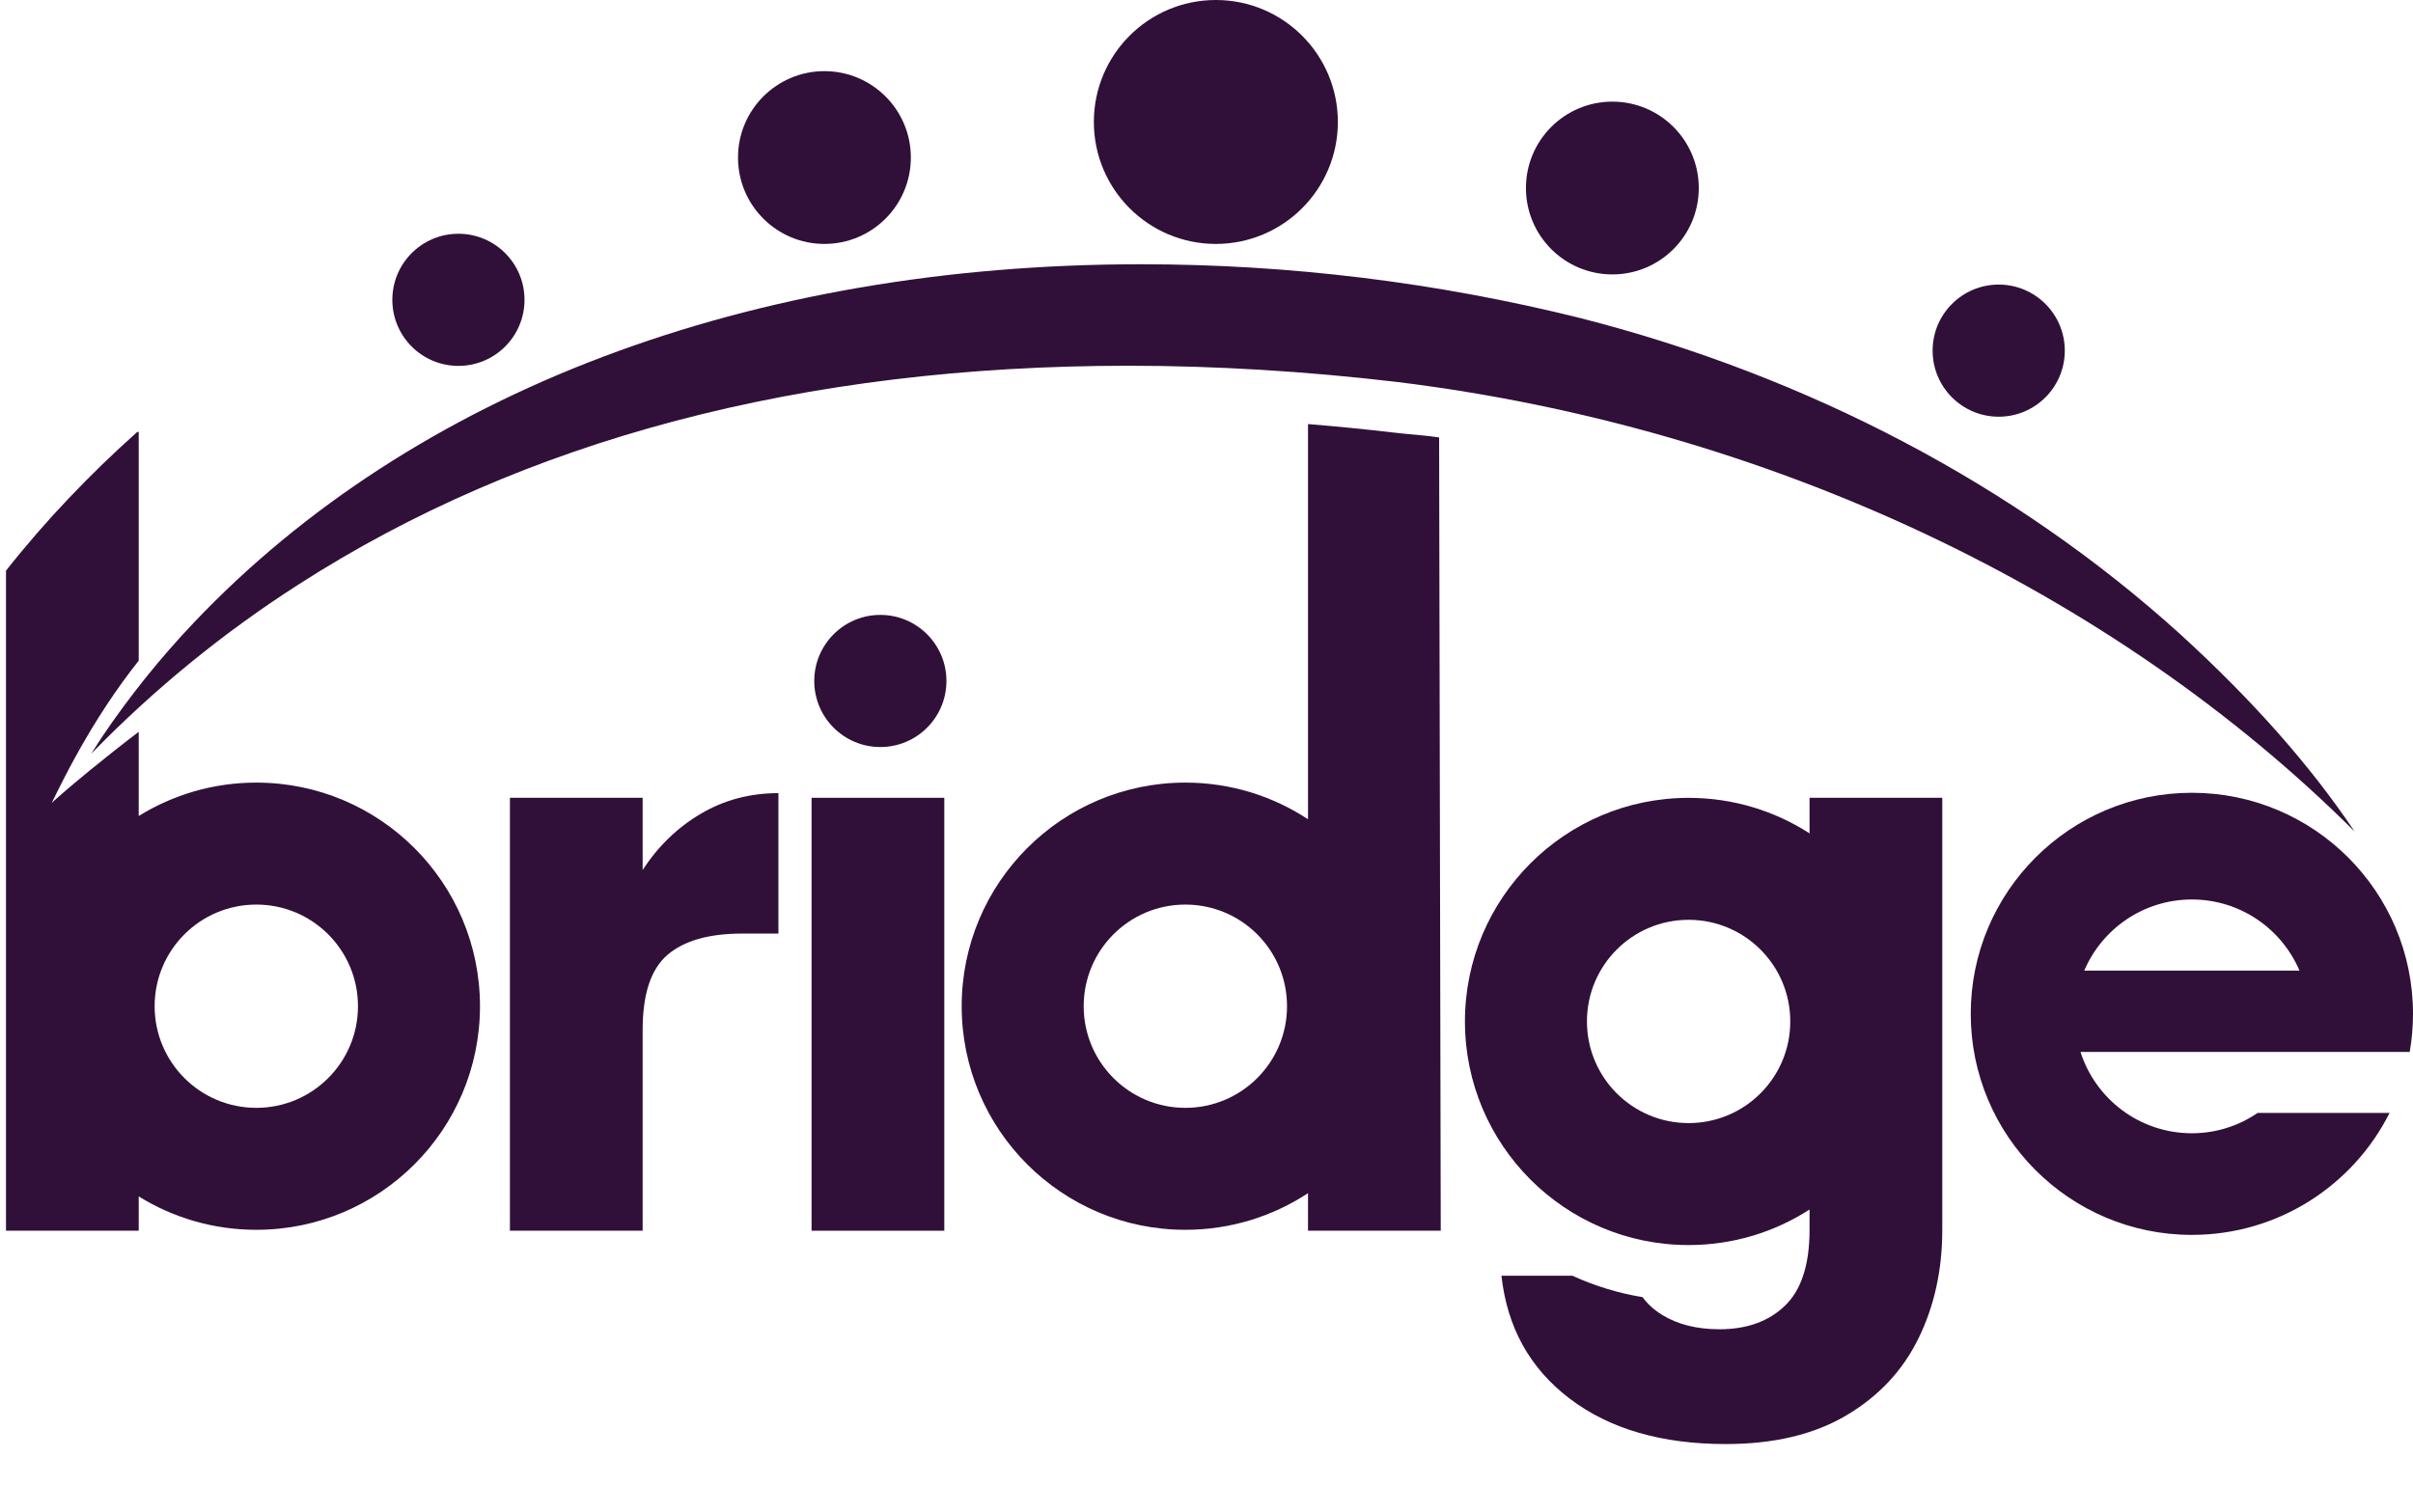<svg width="300" height="188" viewBox="0 0 300 188" fill="none" xmlns="http://www.w3.org/2000/svg">
<g clip-path="url(#clip0_2373_3568)">
<path d="M87.135 101.197C84.24 102.903 81.826 105.235 79.898 108.193V99.218H63.396V153.059H79.898V128.069C79.898 123.626 80.922 120.53 82.982 118.754C85.043 116.99 88.127 116.106 92.247 116.106H96.779V98.637C93.246 98.637 90.029 99.49 87.135 101.197Z" fill="#301038"/>
<path d="M173.264 53.796C169.7 53.379 166.154 53.025 162.621 52.741V101.885C158.241 99.01 153.002 97.329 147.371 97.329C132.013 97.329 119.563 109.779 119.563 125.137C119.563 140.495 132.013 152.945 147.371 152.945C153.002 152.945 158.241 151.264 162.621 148.388V153.059H179.123L178.921 54.403C176.974 54.106 175.223 54.036 173.264 53.796ZM147.371 137.777C140.387 137.777 134.731 132.121 134.731 125.137C134.731 118.153 140.387 112.497 147.371 112.497C154.354 112.497 160.011 118.153 160.011 125.137C160.011 132.121 154.354 137.777 147.371 137.777Z" fill="#301038"/>
<path d="M224.975 99.218V103.642C220.639 100.849 215.482 99.225 209.939 99.225C194.582 99.225 182.131 111.675 182.131 127.033C182.131 142.391 194.582 154.841 209.939 154.841C215.482 154.841 220.639 153.217 224.975 150.423V152.964C224.975 155.22 224.697 157.161 224.134 158.772C223.635 160.238 222.895 161.439 221.935 162.368C219.912 164.328 217.195 165.313 213.782 165.313C210.951 165.313 208.574 164.713 206.647 163.525C205.642 162.906 204.833 162.172 204.213 161.319C201.154 160.814 198.222 159.91 195.485 158.652H186.669C187.377 165.086 190.208 170.186 195.163 173.947C200.112 177.707 206.577 179.59 214.553 179.59C220.538 179.59 225.537 178.402 229.557 176.02C233.576 173.643 236.572 170.439 238.531 166.42C240.497 162.4 241.476 157.913 241.476 152.964V99.218H224.975ZM209.939 139.673C202.956 139.673 197.299 134.017 197.299 127.033C197.299 120.049 202.956 114.393 209.939 114.393C216.923 114.393 222.579 120.049 222.579 127.033C222.579 134.017 216.923 139.673 209.939 139.673Z" fill="#301038"/>
<path d="M100.9 99.218V153.059H117.401V99.218H100.9Z" fill="#301038"/>
<path d="M109.451 92.905C113.988 92.905 117.667 89.226 117.667 84.689C117.667 80.151 113.988 76.473 109.451 76.473C104.913 76.473 101.234 80.151 101.234 84.689C101.234 89.226 104.913 92.905 109.451 92.905Z" fill="#301038"/>
<path d="M151.163 30.336C159.54 30.336 166.331 23.545 166.331 15.168C166.331 6.791 159.54 0 151.163 0C142.786 0 135.995 6.791 135.995 15.168C135.995 23.545 142.786 30.336 151.163 30.336Z" fill="#301038"/>
<path d="M102.498 30.336C108.432 30.336 113.243 25.526 113.243 19.592C113.243 13.658 108.432 8.848 102.498 8.848C96.565 8.848 91.754 13.658 91.754 19.592C91.754 25.526 96.565 30.336 102.498 30.336Z" fill="#301038"/>
<path d="M56.994 45.504C61.532 45.504 65.21 41.826 65.21 37.288C65.21 32.751 61.532 29.072 56.994 29.072C52.456 29.072 48.778 32.751 48.778 37.288C48.778 41.826 52.456 45.504 56.994 45.504Z" fill="#301038"/>
<path d="M200.459 34.128C206.393 34.128 211.203 29.318 211.203 23.384C211.203 17.45 206.393 12.64 200.459 12.64C194.525 12.64 189.715 17.45 189.715 23.384C189.715 29.318 194.525 34.128 200.459 34.128Z" fill="#301038"/>
<path d="M248.492 51.824C253.029 51.824 256.708 48.146 256.708 43.608C256.708 39.071 253.029 35.392 248.492 35.392C243.954 35.392 240.276 39.071 240.276 43.608C240.276 48.146 243.954 51.824 248.492 51.824Z" fill="#301038"/>
<path d="M300 126.085C300 110.904 287.689 98.593 272.508 98.593C257.327 98.593 245.016 110.904 245.016 126.085C245.016 141.266 257.327 153.577 272.508 153.577C283.258 153.577 292.568 147.402 297.087 138.409H280.68C278.354 140.002 275.541 140.937 272.508 140.937C266.023 140.937 260.531 136.69 258.661 130.825H299.589C299.861 129.283 300 127.703 300 126.085ZM259.128 120.713C261.34 115.511 266.497 111.865 272.508 111.865C278.518 111.865 283.675 115.511 285.887 120.713H259.128Z" fill="#301038"/>
<path d="M31.866 97.329C26.5 97.329 21.494 98.852 17.247 101.481V91.009C14.928 92.778 12.868 94.421 11.18 95.799C8.342 98.125 6.566 99.705 6.434 99.857C7.388 97.879 8.336 96.033 9.278 94.308C11.97 89.391 14.643 85.447 17.247 82.161V53.708C17.184 53.714 17.127 53.714 17.064 53.72C14.113 56.349 11.275 59.099 8.564 61.955C5.827 64.831 3.211 67.846 0.746 70.974V153.059H17.247V148.793C21.494 151.422 26.5 152.945 31.866 152.945C47.223 152.945 59.674 140.495 59.674 125.137C59.674 109.779 47.223 97.329 31.866 97.329ZM31.866 137.777C24.882 137.777 19.226 132.121 19.226 125.137C19.226 118.153 24.882 112.497 31.866 112.497C38.849 112.497 44.506 118.153 44.506 125.137C44.506 132.121 38.849 137.777 31.866 137.777Z" fill="#301038"/>
<path d="M292.732 103.402C262.611 73.388 219.773 53.177 173.732 47.508C162.362 46.168 151.112 45.485 140.286 45.485C99.876 45.485 65.153 54.643 37.08 72.712C27.713 78.716 19.087 85.769 11.345 93.733C11.819 92.987 12.274 92.279 12.697 91.634C16.097 86.597 19.946 81.8 24.136 77.395C51.414 48.677 93.233 32.864 141.891 32.864C160.264 32.864 178.63 35.114 196.471 39.557C224.842 46.787 250.647 60.388 271.079 78.887C280.079 87.109 287.227 95.193 292.732 103.402Z" fill="#301038"/>
</g>
<defs>
<clipPath id="clip0_2373_3568">
<rect width="300" height="187.042" fill="white"/>
</clipPath>
</defs>
</svg>
